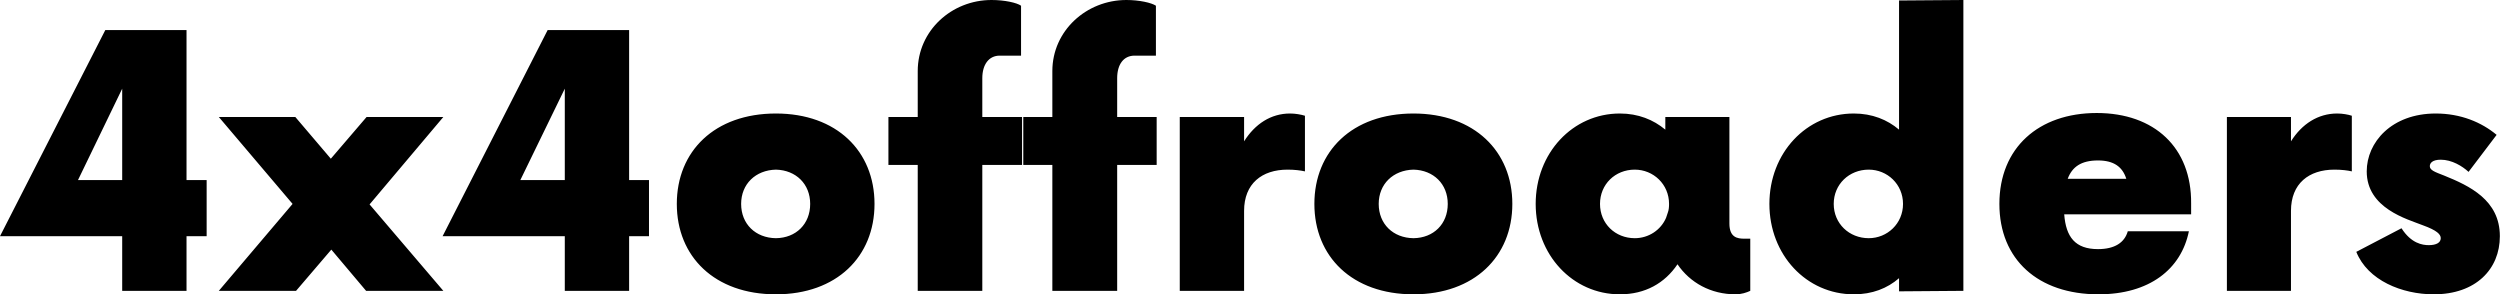 <svg data-v-423bf9ae="" xmlns="http://www.w3.org/2000/svg" viewBox="0 0 509.62 60" class="font"><!----><!----><!----><g data-v-423bf9ae="" id="56be2c93-14bf-417f-b46a-c6596d3e3a7b" fill="black" transform="matrix(5.063,0,0,5.063,-0.608,-4.506)"><path d="M8.44 8.14L7.63 8.14L7.63 2.10L4.36 2.10L0.12 10.40L5.04 10.40L5.04 12.60L7.63 12.60L7.63 10.40L8.44 10.40ZM3.26 8.14L5.04 4.46L5.04 8.14ZM17.97 5.60L14.88 5.60L13.44 7.28L12.01 5.60L8.93 5.60L11.90 9.10L8.93 12.60L12.04 12.60L13.46 10.94L14.86 12.60L17.97 12.60L15.00 9.12ZM26.25 8.14L25.45 8.14L25.45 2.10L22.17 2.10L17.94 10.40L22.86 10.40L22.86 12.60L25.45 12.60L25.45 10.40L26.25 10.40ZM21.07 8.14L22.86 4.46L22.86 8.14ZM31.36 12.74C33.81 12.74 35.33 11.22 35.33 9.10C35.33 6.98 33.81 5.46 31.36 5.46C28.89 5.46 27.37 6.98 27.37 9.10C27.37 11.22 28.89 12.74 31.36 12.74ZM31.36 10.48C30.54 10.47 29.96 9.91 29.96 9.10C29.96 8.30 30.54 7.74 31.36 7.72C32.17 7.74 32.74 8.30 32.74 9.10C32.74 9.91 32.17 10.47 31.36 10.48ZM41.27 5.60L39.67 5.60L39.67 4.04C39.67 3.48 39.94 3.13 40.37 3.13L41.23 3.13L41.23 1.12C41.06 1.00 40.57 0.89 40.04 0.89C38.43 0.89 37.07 2.13 37.07 3.75L37.07 5.60L35.89 5.60L35.89 7.53L37.07 7.53L37.07 12.60L39.67 12.60L39.67 7.53L41.27 7.53ZM46.69 5.60L45.10 5.60L45.10 4.04C45.10 3.48 45.36 3.13 45.80 3.13L46.66 3.13L46.66 1.12C46.48 1.00 45.99 0.89 45.47 0.89C43.86 0.89 42.49 2.13 42.49 3.75L42.49 5.60L41.32 5.60L41.32 7.53L42.49 7.53L42.49 12.60L45.10 12.60L45.10 7.53L46.69 7.53ZM52.06 5.46C51.29 5.46 50.65 5.88 50.21 6.58L50.21 5.60L47.62 5.60L47.62 12.60L50.21 12.60L50.21 9.38C50.21 8.28 50.93 7.72 51.96 7.72C52.24 7.72 52.48 7.75 52.66 7.79L52.66 5.55C52.50 5.50 52.27 5.46 52.06 5.46ZM57.03 12.74C59.48 12.74 61.01 11.22 61.01 9.10C61.01 6.98 59.48 5.46 57.03 5.46C54.56 5.46 53.04 6.98 53.04 9.10C53.04 11.22 54.56 12.74 57.03 12.74ZM57.03 10.48C56.21 10.47 55.63 9.91 55.63 9.10C55.63 8.30 56.21 7.74 57.03 7.72C57.84 7.74 58.41 8.30 58.41 9.10C58.41 9.91 57.84 10.47 57.03 10.48ZM70.35 10.50C70.07 10.50 69.75 10.45 69.75 9.89L69.75 5.60L67.17 5.60L67.17 6.11C66.69 5.71 66.08 5.46 65.34 5.46C63.44 5.46 61.95 7.05 61.95 9.10C61.95 11.15 63.44 12.74 65.34 12.74C66.36 12.74 67.15 12.29 67.66 11.53C68.16 12.27 69.00 12.74 70 12.74C70.23 12.74 70.44 12.67 70.59 12.60L70.59 10.50ZM65.94 10.48C65.15 10.48 64.54 9.89 64.54 9.10C64.54 8.31 65.15 7.72 65.94 7.72C66.69 7.72 67.32 8.31 67.32 9.10C67.32 9.22 67.31 9.35 67.27 9.45L67.20 9.66C66.99 10.15 66.50 10.48 65.94 10.48ZM76.58 0.91L76.58 6.11C76.11 5.71 75.50 5.46 74.76 5.46C72.85 5.46 71.36 7.05 71.36 9.10C71.36 11.15 72.85 12.74 74.76 12.74C75.50 12.74 76.11 12.50 76.58 12.09L76.58 12.62L79.17 12.60L79.17 0.89ZM75.36 10.48C74.57 10.48 73.95 9.89 73.95 9.10C73.95 8.31 74.57 7.72 75.36 7.72C76.11 7.72 76.74 8.31 76.74 9.10C76.74 9.89 76.11 10.48 75.36 10.48ZM84.54 5.44C82.20 5.44 80.62 6.84 80.62 9.10C80.62 11.34 82.18 12.74 84.61 12.74C86.66 12.74 87.94 11.73 88.25 10.20L85.79 10.20C85.66 10.66 85.26 10.92 84.59 10.92C83.67 10.92 83.30 10.43 83.23 9.52L88.34 9.52L88.34 9.08C88.36 6.84 86.87 5.44 84.54 5.44ZM84.59 7.35C85.23 7.35 85.58 7.61 85.73 8.09L83.37 8.09C83.55 7.61 83.91 7.35 84.59 7.35ZM94.22 5.46C93.45 5.46 92.80 5.88 92.36 6.58L92.36 5.60L89.78 5.60L89.78 12.60L92.36 12.60L92.36 9.38C92.36 8.28 93.08 7.72 94.11 7.72C94.39 7.72 94.64 7.75 94.81 7.79L94.81 5.55C94.66 5.50 94.43 5.46 94.22 5.46ZM98.11 12.74C99.80 12.74 100.77 11.73 100.77 10.40C100.77 8.94 99.54 8.37 98.53 7.96C98.14 7.81 97.95 7.74 97.95 7.58C97.95 7.46 98.05 7.32 98.39 7.32C98.84 7.32 99.26 7.58 99.51 7.81L100.64 6.32C100.03 5.81 99.19 5.46 98.19 5.46C96.41 5.46 95.41 6.62 95.41 7.79C95.41 9.28 97.04 9.71 97.67 9.96C98.25 10.17 98.39 10.33 98.39 10.48C98.39 10.66 98.21 10.76 97.91 10.76C97.65 10.76 97.20 10.69 96.81 10.08L94.99 11.03C95.45 12.18 96.83 12.74 98.11 12.74Z"></path></g><!----><!----></svg>